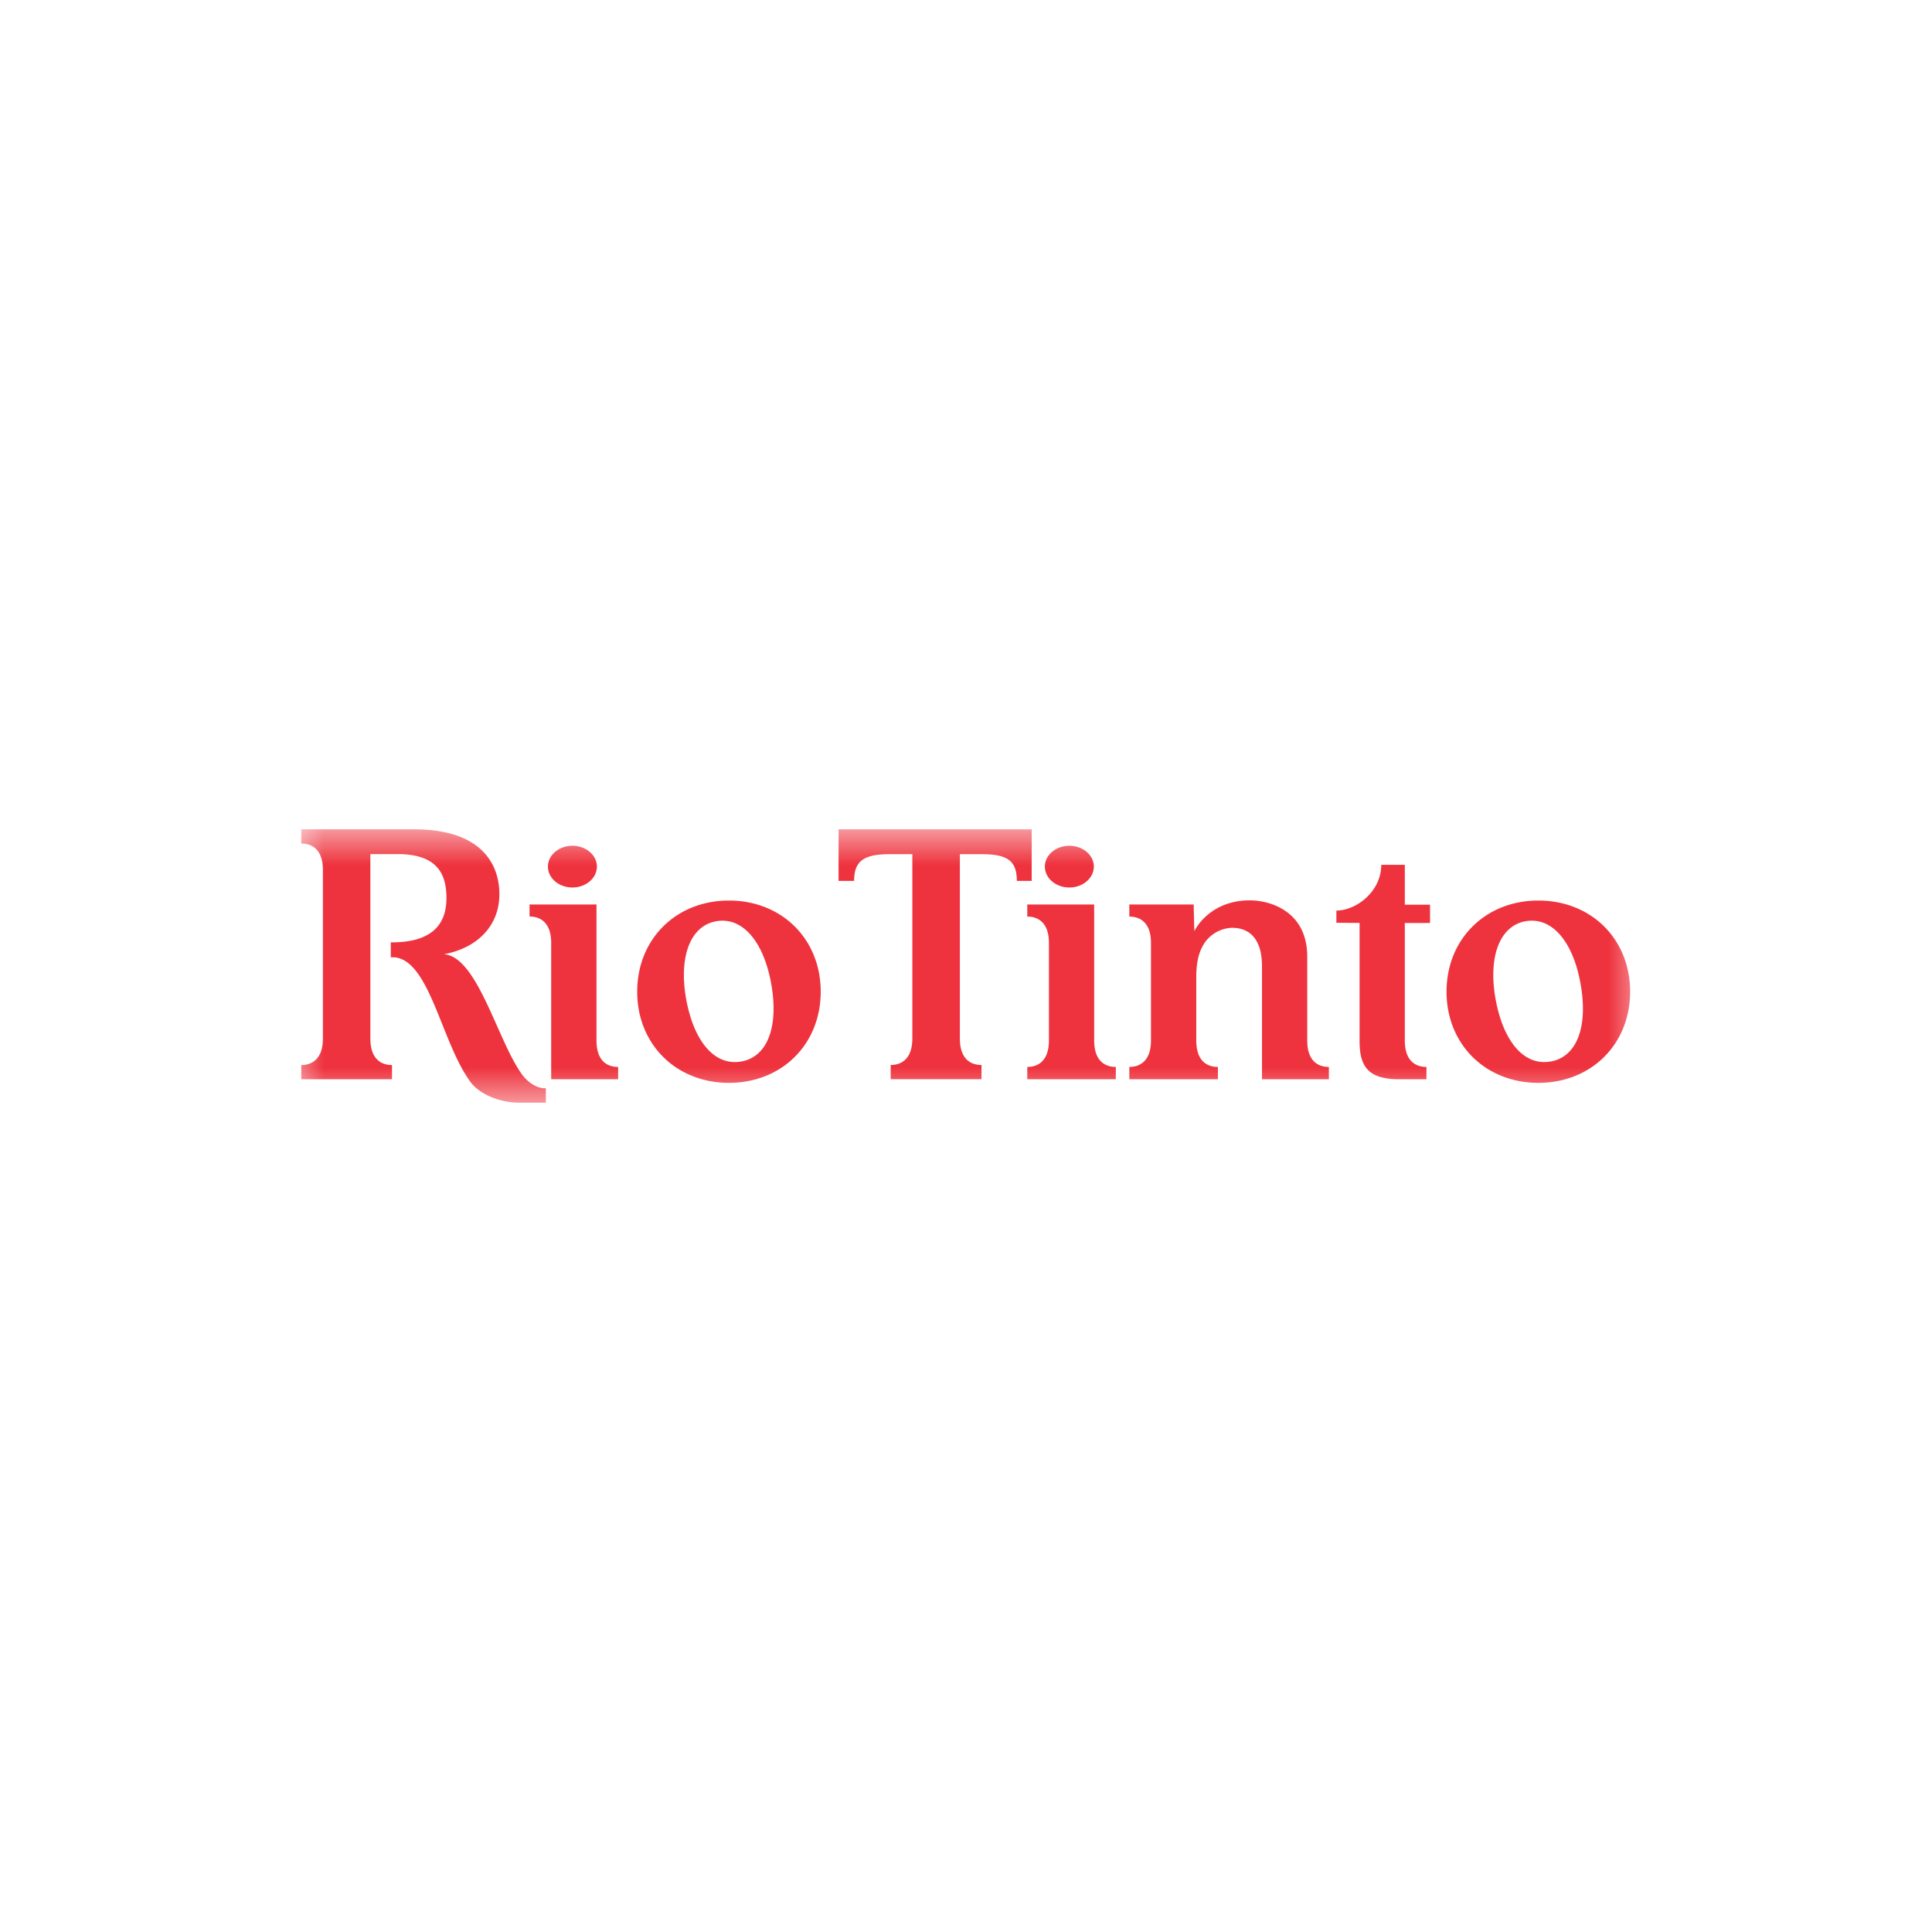 <svg width="40" height="40" fill="none" xmlns="http://www.w3.org/2000/svg"><mask id="a" mask-type="alpha" maskUnits="userSpaceOnUse" x="10" y="17" width="20" height="6"><path fill="#fff" d="M10 17.943h20v4.114H10z"/></mask><g mask="url(#a)" transform="matrix(1.4 0 0 1.4 -7.998 -8)" fill-rule="evenodd" clip-rule="evenodd" fill="#ee333e"><path d="M16.493 19.032c-.782 0-1.357.57-1.357 1.348 0 .777.575 1.348 1.357 1.348s1.357-.57 1.357-1.348c0-.778-.575-1.348-1.357-1.348zm.181 2.38c-.396.071-.702-.302-.814-.924-.11-.614.055-1.08.444-1.15.396-.07.704.311.814.925.111.622-.047 1.079-.444 1.15zM28.463 19.032c-.782 0-1.358.57-1.358 1.348 0 .777.575 1.348 1.358 1.348.782 0 1.357-.57 1.357-1.348 0-.778-.575-1.348-1.357-1.348zm.181 2.38c-.396.071-.702-.302-.814-.924-.11-.614.055-1.08.443-1.15.397-.07.705.311.814.925.112.622-.046 1.079-.443 1.15zM24.332 19.709c.03.083.044.187.044.314v1.652h.989v-.182c-.142 0-.32-.07-.32-.392v-1.238c0-.677-.554-.834-.85-.834-.476 0-.733.282-.82.458 0 0-.009-.335-.009-.397h-.952v.179c.138 0 .32.069.32.389v1.444c0 .32-.182.391-.32.391v.182h1.31v-.182c-.142 0-.32-.07-.32-.393v-.935c0-.184.027-.332.087-.445a.514.514 0 0 1 .44-.285c.186 0 .331.083.4.274zM26.808 21.675v-.182c-.141 0-.32-.07-.32-.392v-1.737h.373v-.271h-.373v-.589h-.348c0 .392-.368.676-.664.676v.181l.343.002v1.75c0 .401.153.562.592.562h.397zM19.908 18.346v2.726c0 .323.179.392.32.392v.21h-1.343v-.21c.137 0 .32-.069.32-.393v-2.725h-.328c-.39 0-.533.1-.533.395h-.23v-.762h2.856v.762h-.22c0-.3-.139-.395-.528-.395h-.314zM11.19 18.345v2.727c0 .323.18.393.32.393v.21h-1.342v-.21c.138 0 .32-.07.32-.394v-2.489c0-.323-.179-.393-.32-.393v-.21h1.67c1.02 0 1.26.539 1.26.96 0 .48-.343.8-.821.887.507.033.804 1.327 1.174 1.802.05.064.178.18.318.18h.016v.213h-.396c-.292 0-.587-.128-.718-.305-.434-.59-.602-1.806-1.131-1.845h-.048v-.221h.046c.658-.01.777-.361.777-.655 0-.34-.122-.65-.722-.65h-.402zM21.889 18.53c0 .17-.162.309-.362.309-.2 0-.362-.138-.362-.309 0-.17.162-.308.362-.308.2 0 .362.138.362.308zM22.214 21.675v-.182c-.14 0-.32-.07-.32-.392V19.09h-.989v.179c.138 0 .32.069.32.389V21.1c0 .324-.182.393-.32.393v.182zM13.864 21.675v-2.017c0-.32-.182-.39-.32-.39v-.178h.99v2.01c0 .324.178.393.32.393v.182zM14.54 18.53c0 .17-.162.309-.362.309-.2 0-.362-.138-.362-.309 0-.17.162-.308.362-.308.2 0 .362.138.362.308z"/></g></svg>